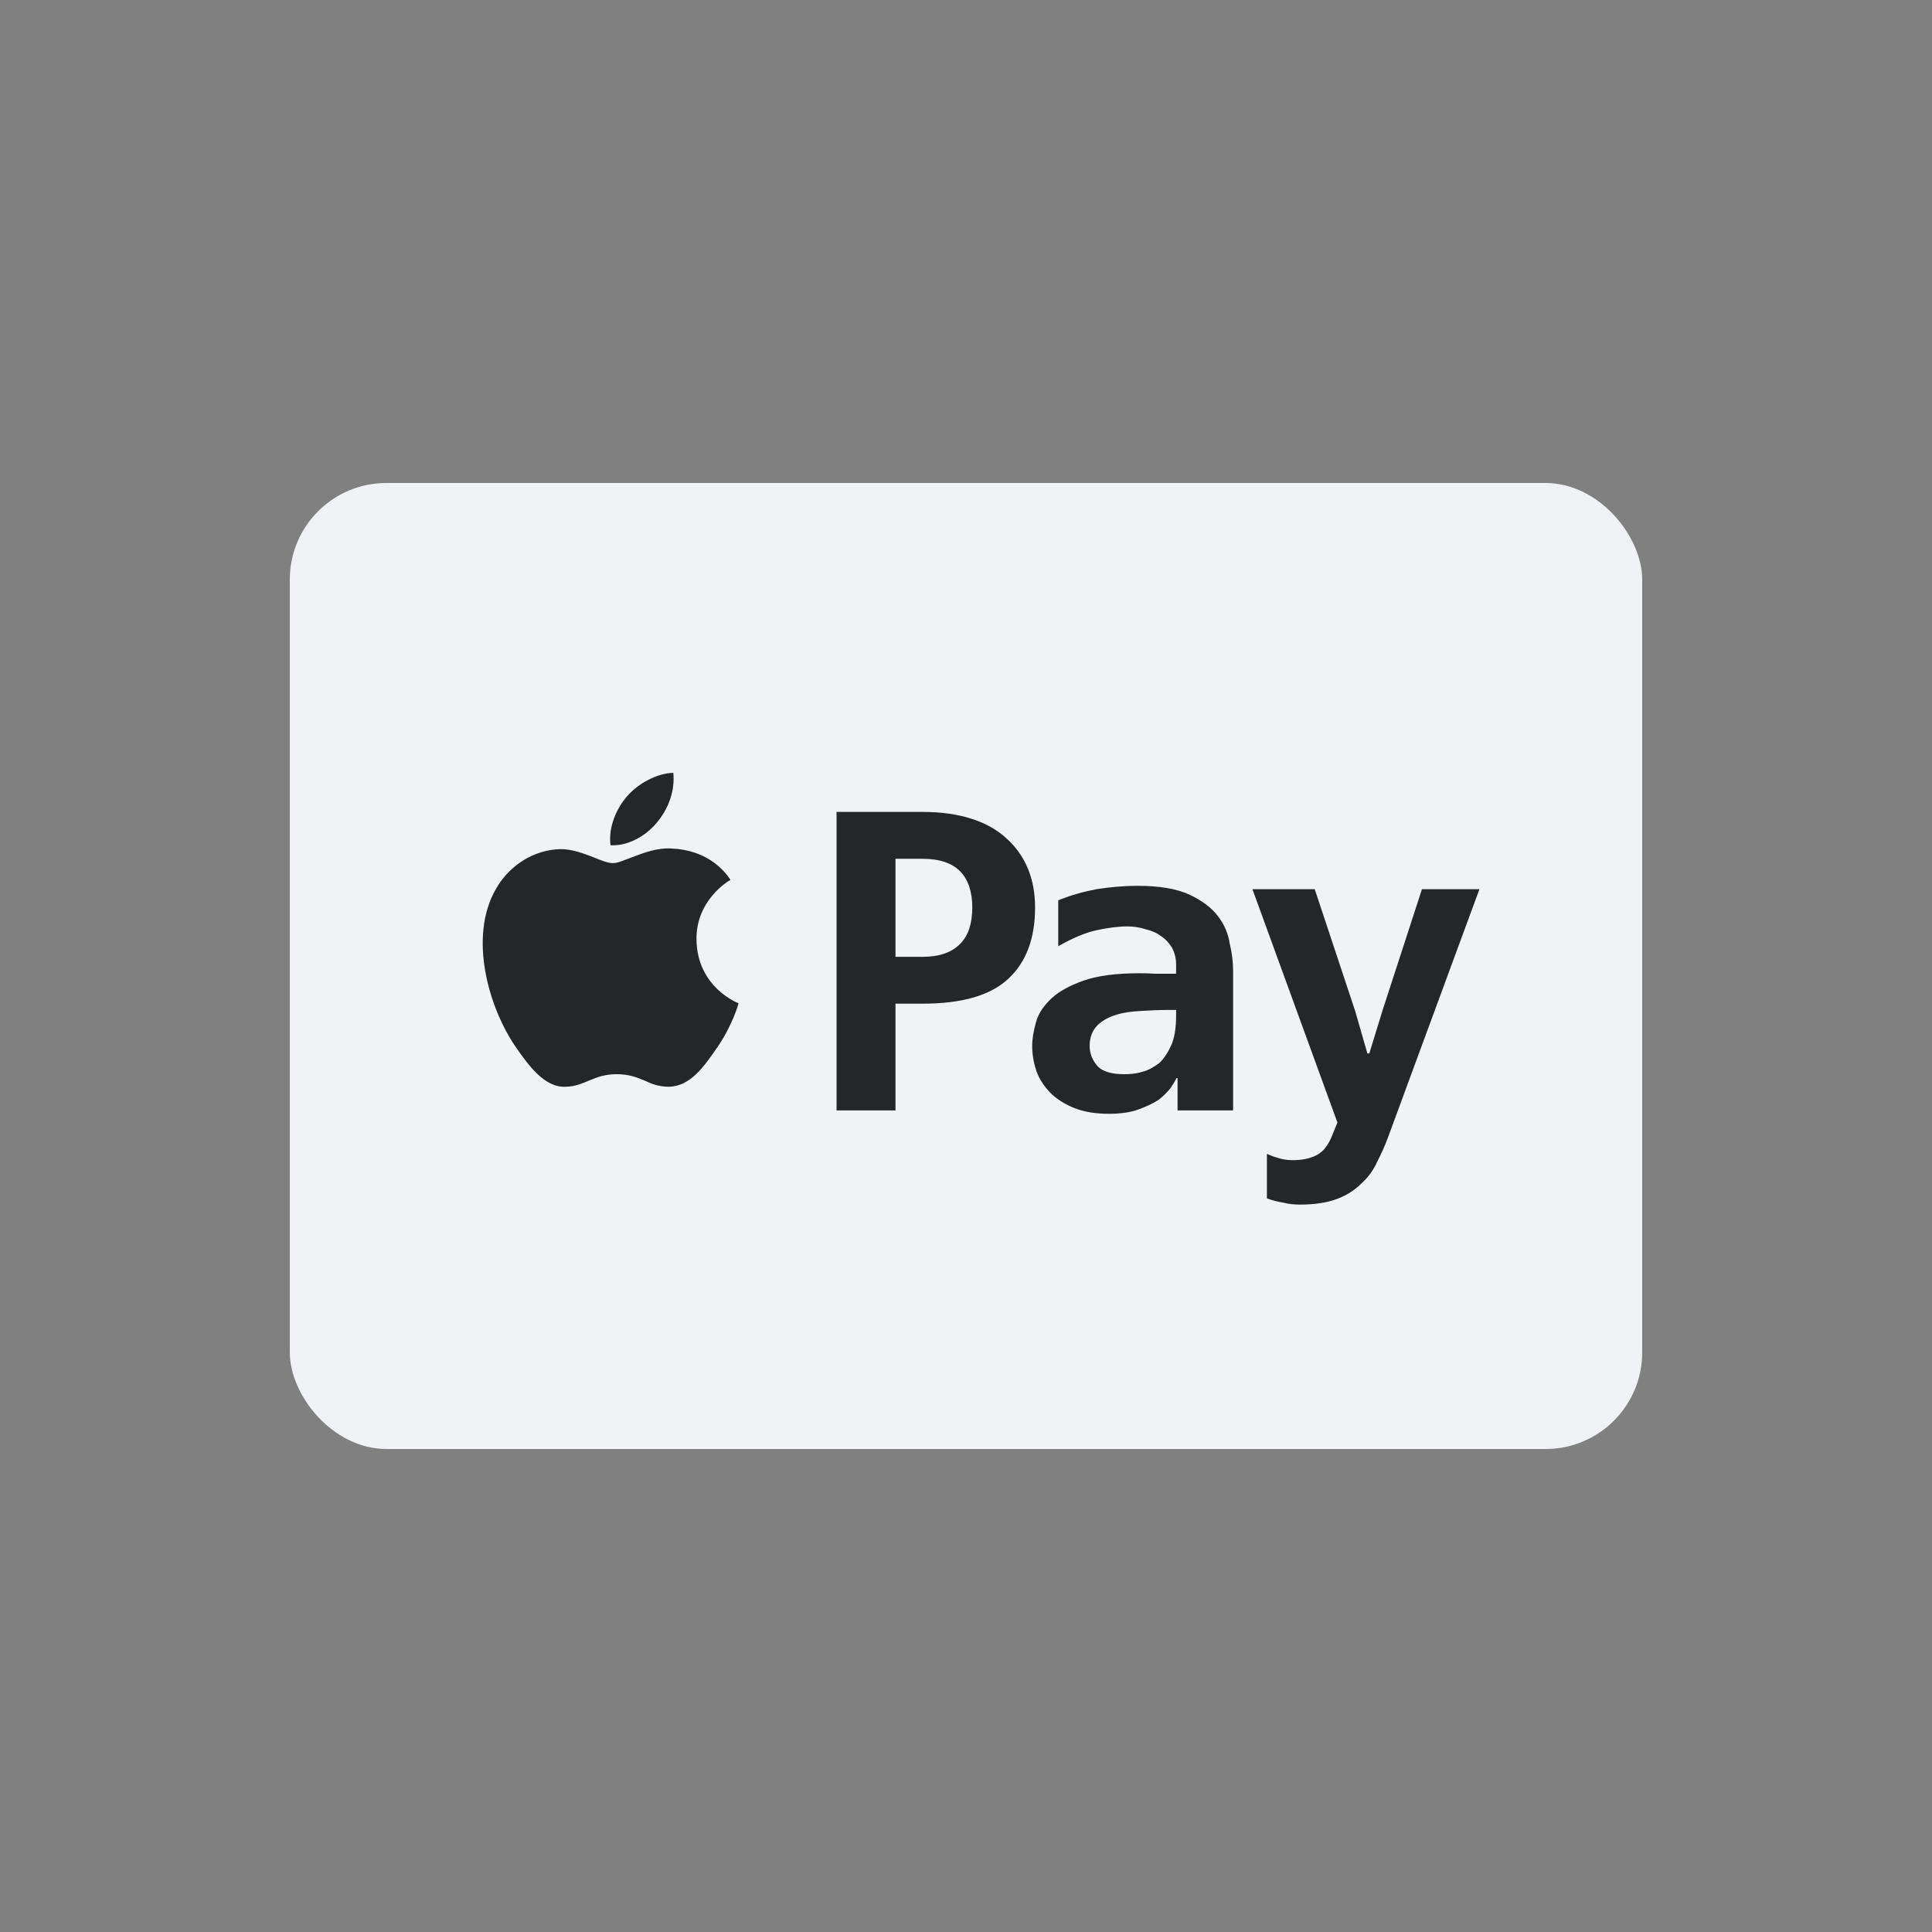 <svg width="40" height="40" viewBox="0 0 40 40" fill="none" xmlns="http://www.w3.org/2000/svg" xmlns:xlink="http://www.w3.org/1999/xlink">
	<rect x="0" y="0" width="40" height="40" fill="#808080" stroke="none"/>
	<desc>
			Created with Pixso.
	</desc>
	<defs/>
	<rect id="PayPal L" rx="-0.5" width="39" height="39" transform="translate(0.5 0.5)" fill="#FFFFFF" fill-opacity="0"/>
	<rect id="PayPal M" rx="-0.5" width="27" height="19" transform="translate(6.5 10.5)" fill="#FFFFFF" fill-opacity="0"/>
	<rect id="BG" x="6" y="10" rx="2" width="28" height="20" fill="#F0F2F5" fill-opacity="1"/>
	<path id="Union" d="M13.6 17.03C13.83 16.76 13.98 16.38 13.94 16C13.61 16.01 13.22 16.21 12.98 16.49C12.77 16.73 12.59 17.12 12.64 17.5C13 17.52 13.37 17.31 13.6 17.03ZM20.11 16.95Q19.67 16.81 19.1 16.81L17.32 16.81L17.32 22.99L18.54 22.99L18.54 20.78L19.1 20.78Q20.32 20.78 20.87 20.27C21.24 19.93 21.43 19.44 21.43 18.79C21.43 18.49 21.38 18.22 21.28 17.98C21.18 17.74 21.03 17.53 20.84 17.36Q20.55 17.09 20.11 16.95ZM14.42 19.45C14.41 18.65 15.06 18.25 15.12 18.22C15.12 18.22 15.12 18.22 15.12 18.21C14.74 17.65 14.15 17.58 13.93 17.57C13.62 17.54 13.32 17.66 13.08 17.75C12.92 17.81 12.79 17.87 12.69 17.87C12.58 17.87 12.44 17.81 12.29 17.75C12.08 17.67 11.85 17.58 11.61 17.58C11.06 17.59 10.55 17.91 10.27 18.4C9.69 19.4 10.12 20.87 10.68 21.68C10.95 22.07 11.28 22.52 11.71 22.5C12.12 22.49 12.28 22.24 12.77 22.24C13.03 22.24 13.19 22.31 13.34 22.37C13.49 22.44 13.64 22.5 13.85 22.5C14.29 22.49 14.57 22.09 14.84 21.7C15.16 21.24 15.29 20.79 15.29 20.77C15.28 20.77 14.43 20.44 14.42 19.45ZM19.88 19.54Q19.62 19.81 19.1 19.81L18.54 19.81L18.54 17.78L19.1 17.78Q19.62 17.78 19.88 18.04Q20.13 18.3 20.13 18.79Q20.13 19.29 19.88 19.54ZM21.91 18.64C22.18 18.53 22.44 18.46 22.7 18.41C22.96 18.37 23.24 18.34 23.55 18.34Q24.23 18.34 24.62 18.52C24.88 18.64 25.08 18.79 25.21 18.96C25.35 19.14 25.43 19.33 25.46 19.54C25.51 19.74 25.53 19.93 25.53 20.1L25.53 22.99L24.38 22.99L24.38 22.32L24.36 22.32C24.34 22.36 24.3 22.43 24.24 22.52C24.18 22.6 24.1 22.68 23.99 22.77C23.88 22.84 23.74 22.91 23.57 22.97C23.41 23.03 23.2 23.06 22.96 23.06C22.68 23.06 22.44 23.02 22.24 22.94C22.04 22.86 21.87 22.75 21.74 22.62C21.62 22.49 21.52 22.35 21.46 22.18Q21.4 22.01 21.38 21.83L21.38 21.83Q21.37 21.74 21.37 21.66C21.37 21.5 21.4 21.34 21.45 21.16C21.5 20.98 21.61 20.82 21.77 20.67C21.93 20.52 22.16 20.4 22.44 20.3Q22.88 20.15 23.59 20.15L23.59 20.15Q23.76 20.15 23.92 20.16L24.35 20.16L24.35 19.97C24.35 19.84 24.32 19.73 24.27 19.63C24.21 19.53 24.14 19.45 24.05 19.39C23.96 19.32 23.85 19.27 23.72 19.24C23.6 19.2 23.47 19.18 23.34 19.18C23.15 19.18 22.93 19.21 22.7 19.26C22.47 19.31 22.21 19.42 21.91 19.59L21.91 18.64ZM26.57 24.9C26.69 24.93 26.8 24.94 26.91 24.94C27.22 24.94 27.48 24.9 27.69 24.82C27.9 24.74 28.06 24.63 28.2 24.49C28.33 24.37 28.44 24.22 28.52 24.04C28.6 23.88 28.68 23.71 28.74 23.54L30.63 18.41L29.44 18.41L28.63 20.9L28.35 21.81L28.31 21.81L28.06 20.94L27.22 18.41L25.93 18.41L27.69 23.24L27.58 23.51C27.5 23.71 27.4 23.84 27.27 23.91C27.14 23.98 26.97 24.02 26.77 24.02C26.64 24.02 26.53 24 26.45 23.97C26.37 23.95 26.3 23.92 26.23 23.89L26.23 24.81C26.33 24.85 26.45 24.88 26.57 24.9ZM24.15 20.91C23.99 20.91 23.82 20.92 23.63 20.93C23.44 20.94 23.27 20.96 23.11 21.01C22.95 21.06 22.82 21.13 22.72 21.23C22.62 21.33 22.56 21.47 22.56 21.65C22.56 21.82 22.62 21.96 22.73 22.08C22.84 22.19 23.02 22.24 23.28 22.24C23.4 22.24 23.53 22.23 23.65 22.19C23.78 22.16 23.89 22.09 24 22.01C24.1 21.92 24.18 21.79 24.25 21.64C24.32 21.48 24.35 21.27 24.35 21.03L24.35 20.91L24.15 20.91Z" fill="#252629" fill-opacity="1" fill-rule="evenodd"/>
</svg>
